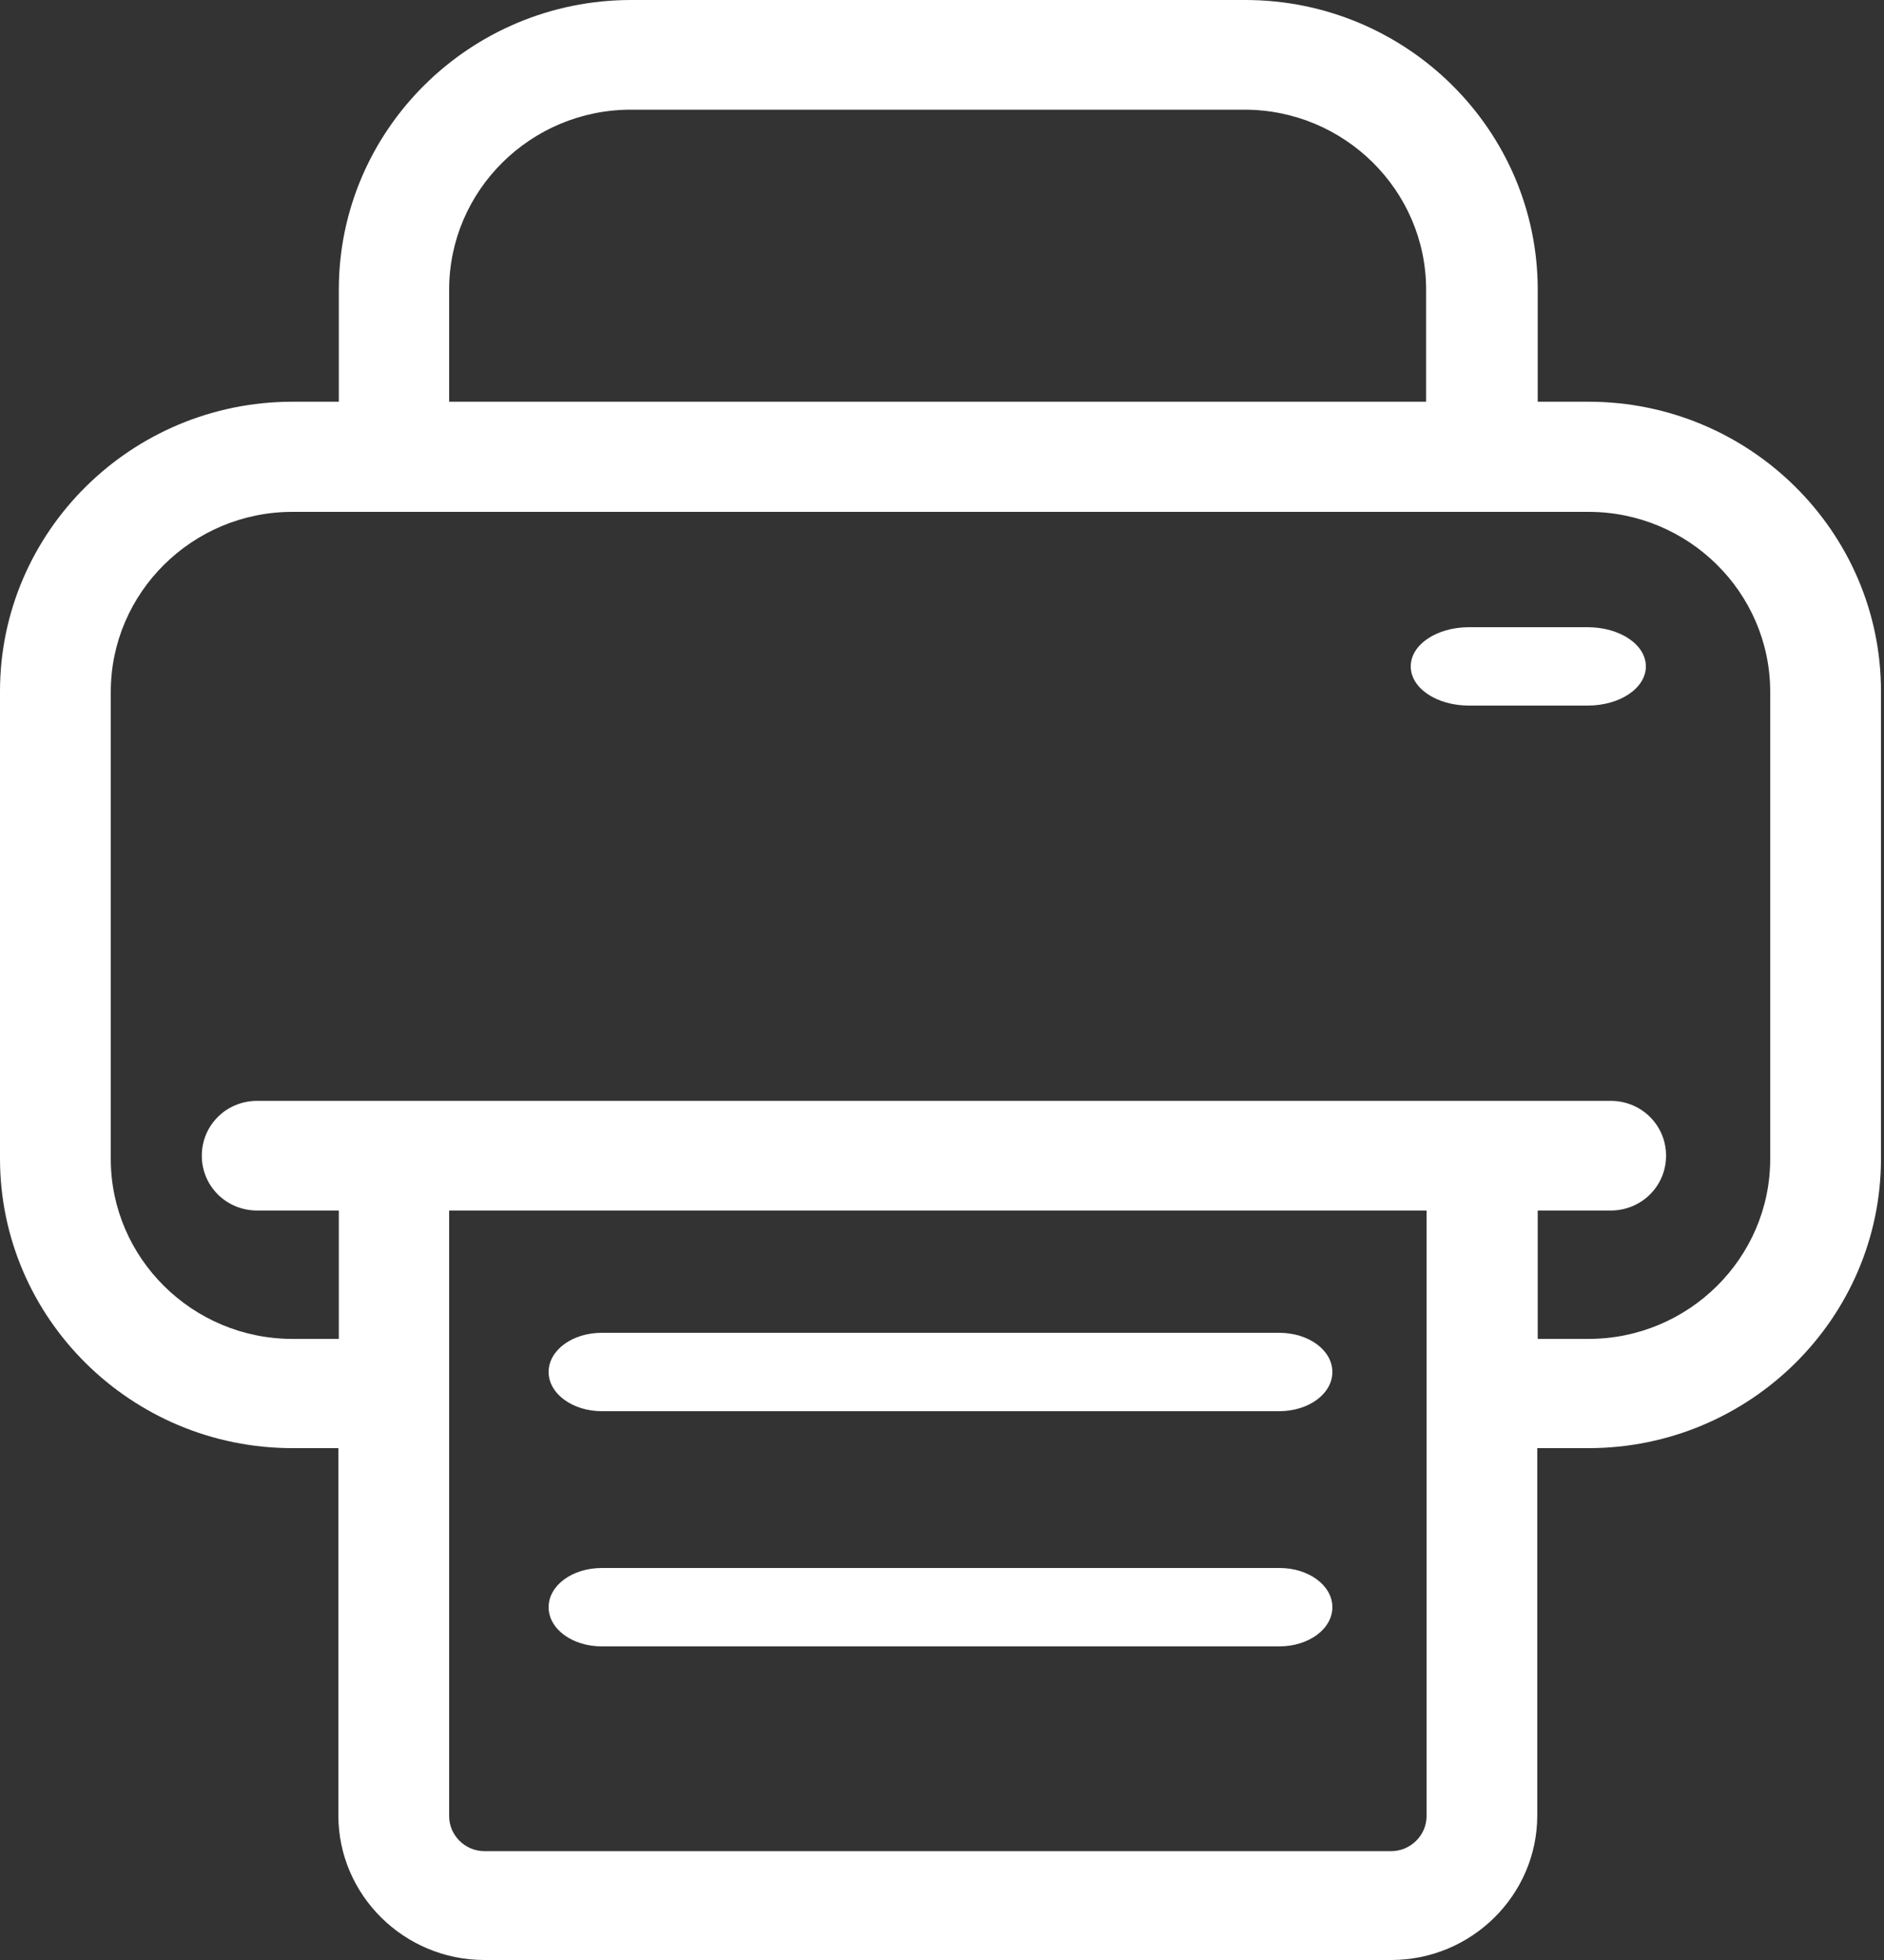 <?xml version="1.0" encoding="UTF-8" standalone="no"?>
<svg width="25px" height="26px" viewBox="0 0 25 26" version="1.1" xmlns="http://www.w3.org/2000/svg" xmlns:xlink="http://www.w3.org/1999/xlink">
    <rect x="0" y="0" width="25" height="26" fill="#333333" stroke="none"/>
    <!-- Generator: Sketch 46 (44423) - http://www.bohemiancoding.com/sketch -->
    <title>printer copy</title>
    <desc>Created with Sketch.</desc>
    <defs></defs>
    <g id="Page-1" stroke="none" stroke-width="1" fill="none" fill-rule="evenodd">
        <g id="03.-Biểu-mẫu-điện-tử-" transform="translate(-1284, -1024)" fill-rule="nonzero" fill="#FFFFFF">
            <g id="Group-4" transform="translate(1264, 1005)">
                <g id="printer-copy" transform="translate(20, 19)">
                    <path d="M21.079,5.329 L20.405,5.329 L20.405,3.842 C20.405,1.724 18.663,0 16.524,0 L8.376,0 C6.237,0 4.496,1.724 4.496,3.842 L4.496,5.329 L3.881,5.329 C1.742,5.329 0,7.054 0,9.171 L0,15.368 C0,17.486 1.742,19.21 3.881,19.21 L4.49,19.21 L4.49,24.082 C4.49,25.138 5.361,26 6.428,26 L18.461,26 C19.528,26 20.399,25.138 20.399,24.082 L20.399,19.21 L21.079,19.21 C23.218,19.21 24.96,17.486 24.96,15.368 L24.96,9.171 C24.96,7.054 23.218,5.329 21.079,5.329 Z M5.96,3.842 C5.96,2.527 7.043,1.455 8.371,1.455 L16.513,1.455 C17.841,1.455 18.924,2.527 18.924,3.842 L18.924,5.329 L5.96,5.329 L5.96,3.842 Z M18.93,24.092 C18.93,24.346 18.717,24.556 18.461,24.556 L6.428,24.556 C6.172,24.556 5.96,24.346 5.96,24.092 L5.96,16.058 L18.93,16.058 L18.93,24.092 Z M23.49,15.374 C23.49,16.688 22.407,17.761 21.079,17.761 L20.405,17.761 L20.405,16.058 L21.373,16.058 C21.781,16.058 22.108,15.735 22.108,15.331 C22.108,14.926 21.781,14.603 21.373,14.603 L3.413,14.603 C3.004,14.603 2.678,14.926 2.678,15.331 C2.678,15.735 3.004,16.058 3.413,16.058 L4.496,16.058 L4.496,17.761 L3.881,17.761 C2.553,17.761 1.47,16.688 1.47,15.374 L1.47,9.177 C1.47,7.862 2.553,6.79 3.881,6.79 L21.079,6.79 C22.407,6.79 23.49,7.862 23.49,9.177 L23.49,15.374 Z" id="Shape"></path>
                    <path d="M7.986,18.72 L16.974,18.72 C17.366,18.72 17.68,18.489 17.68,18.2 C17.68,17.911 17.366,17.68 16.974,17.68 L7.986,17.68 C7.594,17.68 7.28,17.911 7.28,18.2 C7.28,18.489 7.599,18.72 7.986,18.72 Z" id="Shape"></path>
                    <path d="M16.979,20.8 L7.986,20.8 C7.594,20.8 7.28,21.031 7.28,21.32 C7.28,21.609 7.594,21.84 7.986,21.84 L16.974,21.84 C17.366,21.84 17.68,21.609 17.68,21.32 C17.68,21.031 17.366,20.8 16.979,20.8 Z" id="Shape"></path>
                    <path d="M21.066,8.32 L19.494,8.32 C19.064,8.32 18.72,8.551 18.72,8.84 C18.72,9.129 19.064,9.36 19.494,9.36 L21.066,9.36 C21.496,9.36 21.84,9.129 21.84,8.84 C21.84,8.551 21.496,8.32 21.066,8.32 Z" id="Shape"></path>
                </g>
            </g>
        </g>
    </g>
</svg>